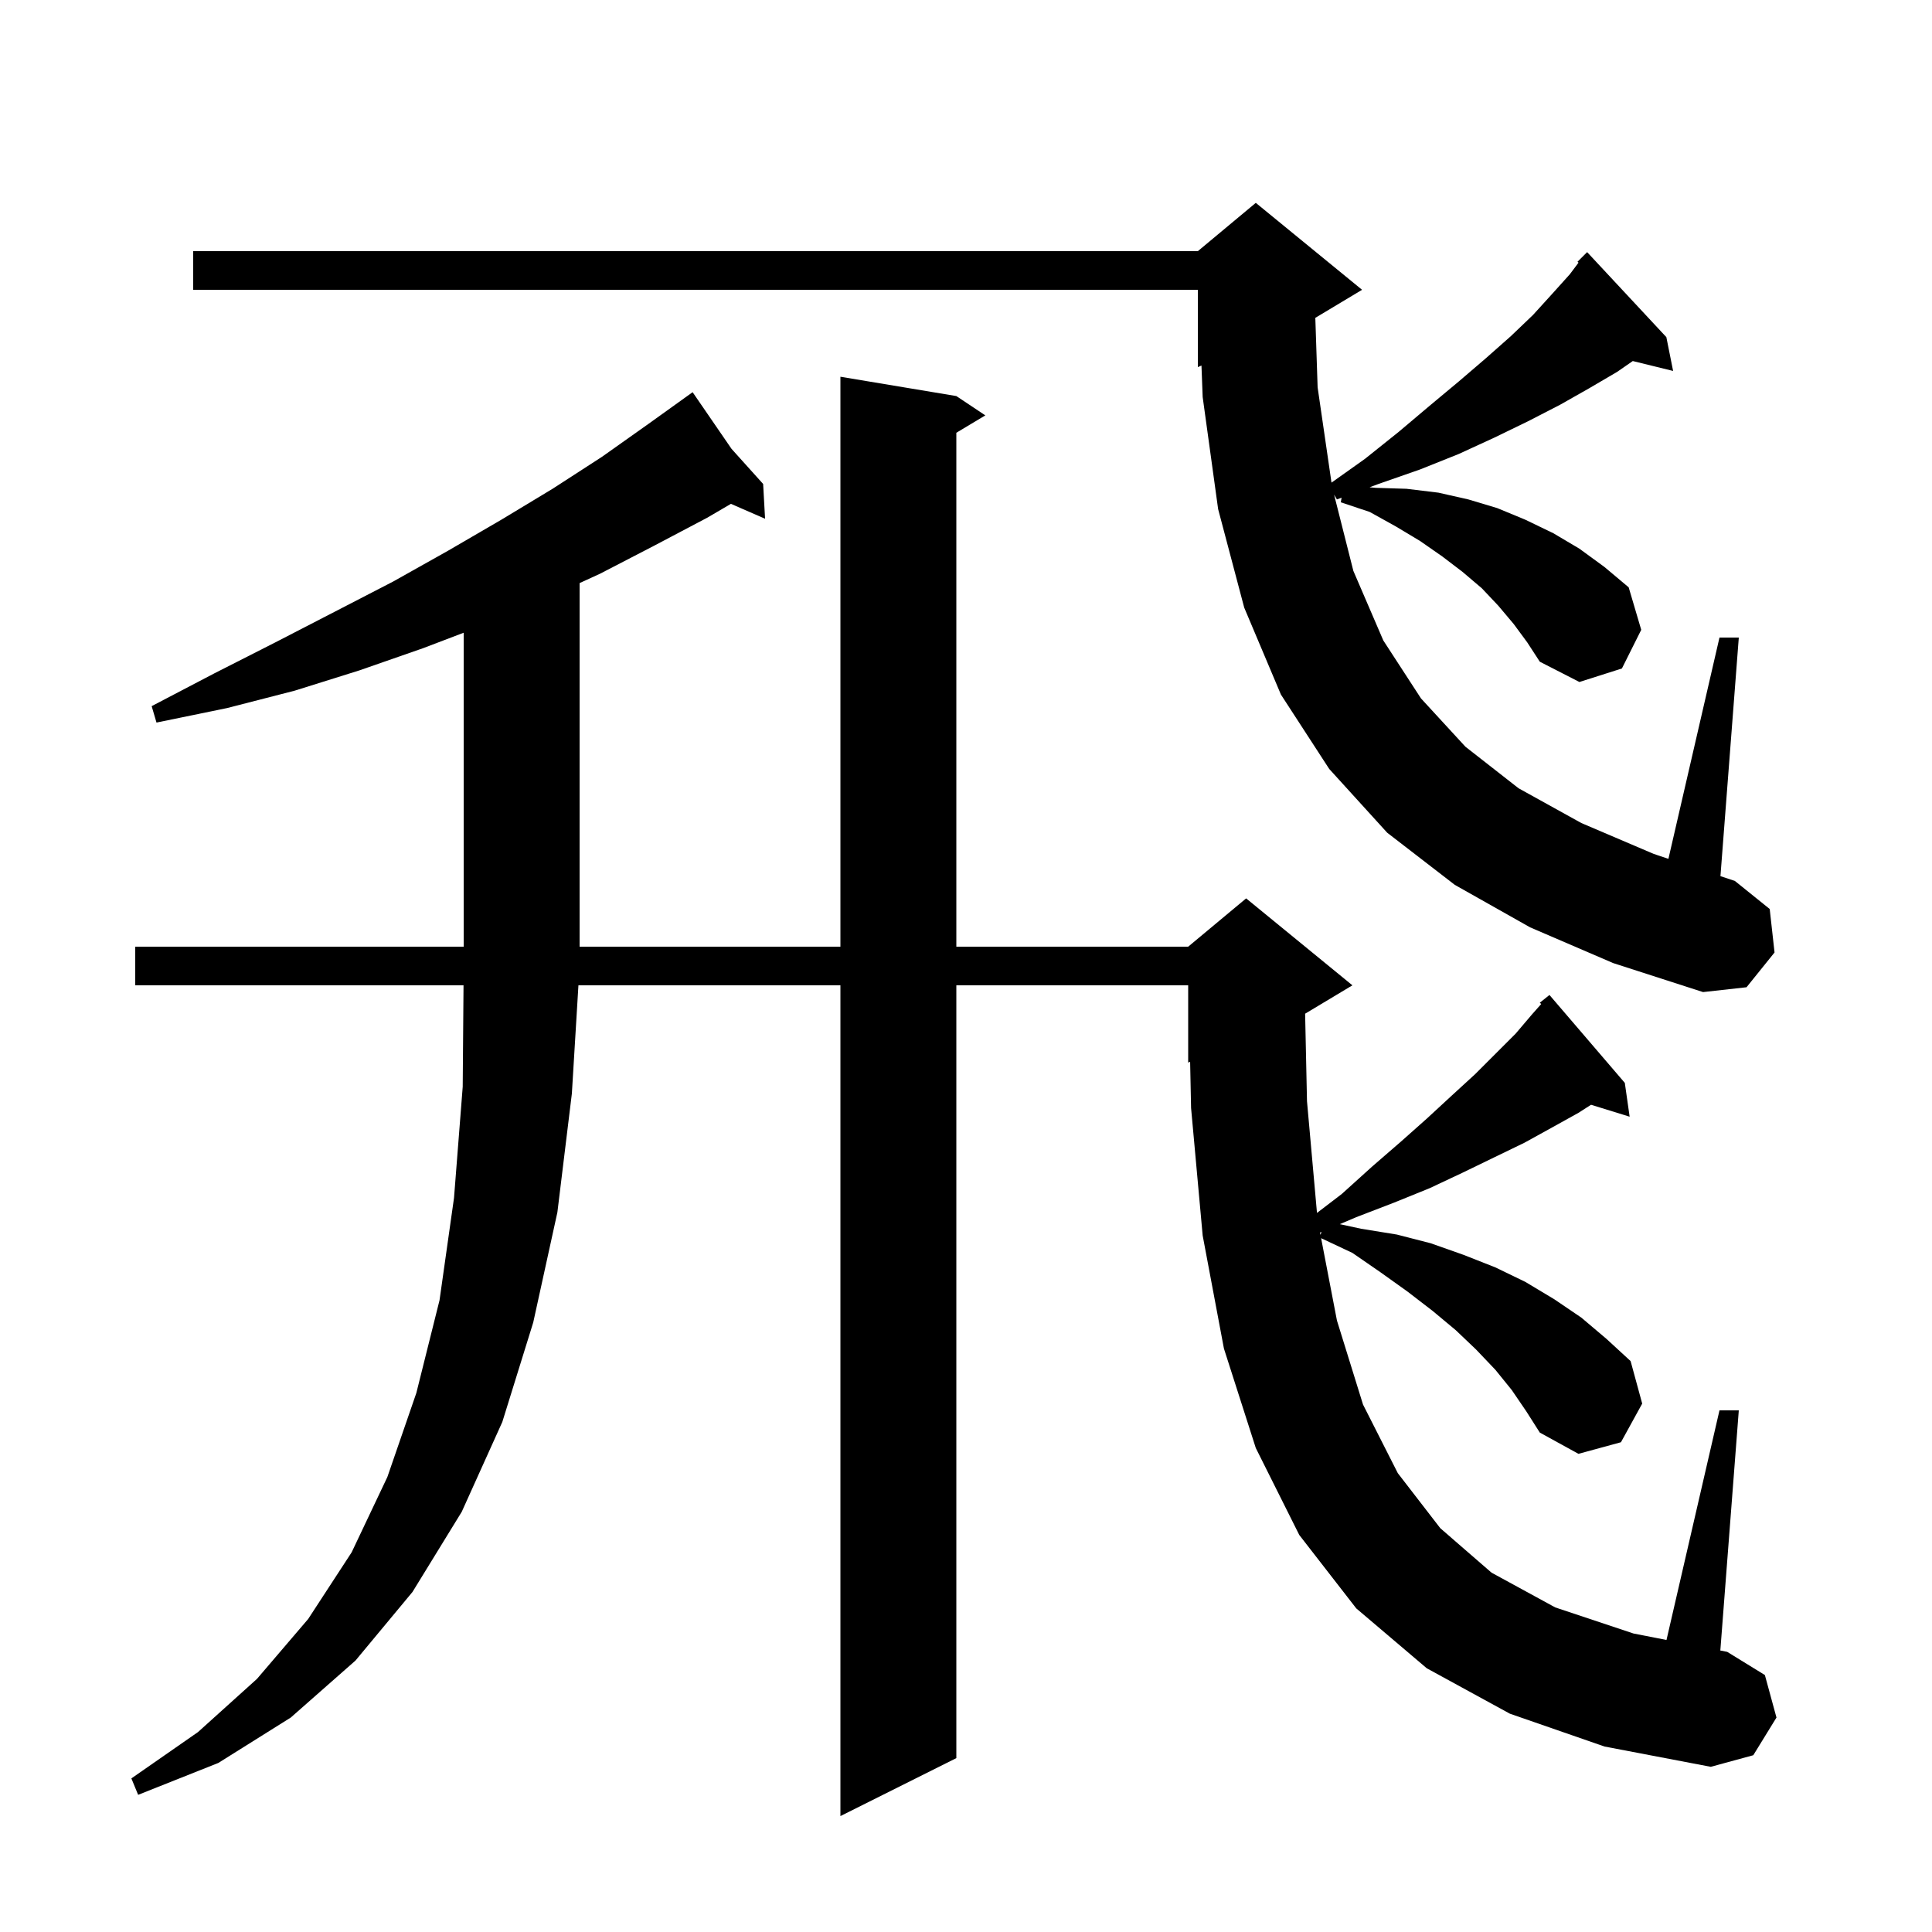 <?xml version="1.0"?>
<svg xmlns="http://www.w3.org/2000/svg" xmlns:xlink="http://www.w3.org/1999/xlink" version="1.1" baseProfile="full" viewBox="0 0 200 200" width="200" height="200">
<g fill="black" stroke-width="0">
<path d="M 156.3 177.4 L 147.7 172.7 L 140.4 166.5 L 134.5 158.9 L 130.0 149.9 L 126.7 139.6 L 124.5 127.9 L 123.3 114.7 L 123.202 109.916 L 123.0 110.0 L 123.0 102.0 L 99.0 102.0 L 99.0 182.0 L 87.0 188.0 L 87.0 102.0 L 59.879 102.0 L 59.2 113.2 L 57.7 125.5 L 55.2 136.9 L 52.0 147.2 L 47.8 156.5 L 42.7 164.8 L 36.8 171.9 L 30.1 177.8 L 22.6 182.5 L 14.3 185.8 L 13.6 184.1 L 20.5 179.3 L 26.6 173.8 L 31.9 167.6 L 36.4 160.7 L 40.1 152.9 L 43.1 144.2 L 45.5 134.6 L 47.0 124.0 L 47.9 112.5 L 47.984 102.0 L 14.0 102.0 L 14.0 98.0 L 48.0 98.0 L 48.0 65.5 L 43.8 67.1 L 37.2 69.4 L 30.5 71.5 L 23.5 73.3 L 16.2 74.8 L 15.7 73.1 L 22.2 69.7 L 28.5 66.5 L 34.7 63.3 L 40.7 60.2 L 46.4 57.0 L 51.9 53.8 L 57.2 50.6 L 62.3 47.3 L 67.1 43.9 L 70.938 41.147 L 70.9 41.1 L 70.94 41.145 L 71.7 40.6 L 75.728 46.465 L 79.0 50.1 L 79.2 53.7 L 75.666 52.158 L 73.2 53.6 L 67.7 56.5 L 62.1 59.4 L 60.0 60.361 L 60.0 98.0 L 87.0 98.0 L 87.0 39.0 L 99.0 41.0 L 102.0 43.0 L 99.0 44.8 L 99.0 98.0 L 123.0 98.0 L 129.0 93.0 L 140.0 102.0 L 135.106 104.937 L 135.3 114.0 L 136.334 125.562 L 138.9 123.6 L 142.0 120.8 L 145.0 118.2 L 147.7 115.8 L 150.3 113.4 L 152.7 111.2 L 156.9 107.0 L 158.6 105.0 L 159.545 103.937 L 159.4 103.8 L 160.4 103.0 L 168.2 112.1 L 168.7 115.6 L 164.705 114.365 L 163.4 115.2 L 160.7 116.7 L 157.8 118.3 L 154.7 119.8 L 151.4 121.4 L 148.0 123.0 L 144.3 124.5 L 140.4 126.0 L 138.697 126.724 L 140.9 127.2 L 144.6 127.8 L 148.1 128.7 L 151.5 129.9 L 154.8 131.2 L 157.9 132.7 L 160.9 134.5 L 163.7 136.4 L 166.3 138.6 L 168.8 140.9 L 170.0 145.3 L 167.8 149.3 L 163.4 150.5 L 159.4 148.3 L 158.0 146.1 L 156.5 143.9 L 154.8 141.8 L 152.8 139.7 L 150.7 137.7 L 148.3 135.7 L 145.7 133.7 L 142.9 131.7 L 140.0 129.7 L 136.761 128.176 L 138.4 136.7 L 141.1 145.4 L 144.7 152.5 L 149.1 158.2 L 154.4 162.8 L 161.0 166.4 L 169.1 169.1 L 172.515 169.769 L 178.0 146.0 L 180.0 146.0 L 178.088 170.86 L 178.8 171.0 L 182.7 173.4 L 183.9 177.8 L 181.5 181.7 L 177.1 182.9 L 166.1 180.8 Z M 136.649 127.594 L 136.695 127.832 L 136.801 127.529 Z M 156.7 64.6 L 155.1 62.7 L 153.4 60.9 L 151.4 59.2 L 149.3 57.6 L 147.0 56.0 L 144.5 54.5 L 141.8 53.0 L 138.8 52.0 L 138.88 51.521 L 138.4 51.7 L 138.104 51.207 L 140.1 59.1 L 143.2 66.3 L 147.1 72.3 L 151.7 77.3 L 157.2 81.6 L 163.7 85.2 L 171.2 88.4 L 172.714 88.905 L 178.0 66.0 L 180.0 66.0 L 178.1 90.7 L 179.6 91.2 L 183.2 94.1 L 183.7 98.6 L 180.8 102.2 L 176.3 102.7 L 167.0 99.7 L 158.4 96.0 L 150.6 91.6 L 143.6 86.2 L 137.6 79.6 L 132.6 71.9 L 128.8 62.9 L 126.1 52.7 L 124.5 41.1 L 124.376 37.843 L 124.0 38.0 L 124.0 30.0 L 20.0 30.0 L 20.0 26.0 L 124.0 26.0 L 130.0 21.0 L 141.0 30.0 L 136.162 32.903 L 136.4 40.1 L 137.836 49.961 L 141.3 47.5 L 144.8 44.7 L 148.0 42.0 L 151.0 39.5 L 153.8 37.1 L 156.4 34.8 L 158.7 32.6 L 160.7 30.4 L 162.5 28.4 L 163.407 27.191 L 163.3 27.1 L 164.3 26.1 L 172.5 34.9 L 173.2 38.4 L 169.025 37.375 L 167.4 38.5 L 164.5 40.2 L 161.5 41.9 L 158.2 43.6 L 154.7 45.3 L 151.0 47.0 L 147.0 48.6 L 142.7 50.1 L 141.777 50.443 L 142.4 50.5 L 145.6 50.6 L 148.9 51.0 L 152.0 51.7 L 155.0 52.6 L 157.9 53.8 L 160.8 55.2 L 163.5 56.8 L 166.1 58.7 L 168.6 60.8 L 169.9 65.2 L 167.9 69.2 L 163.5 70.6 L 159.4 68.5 L 158.1 66.5 Z "/>
</g>
</svg>

